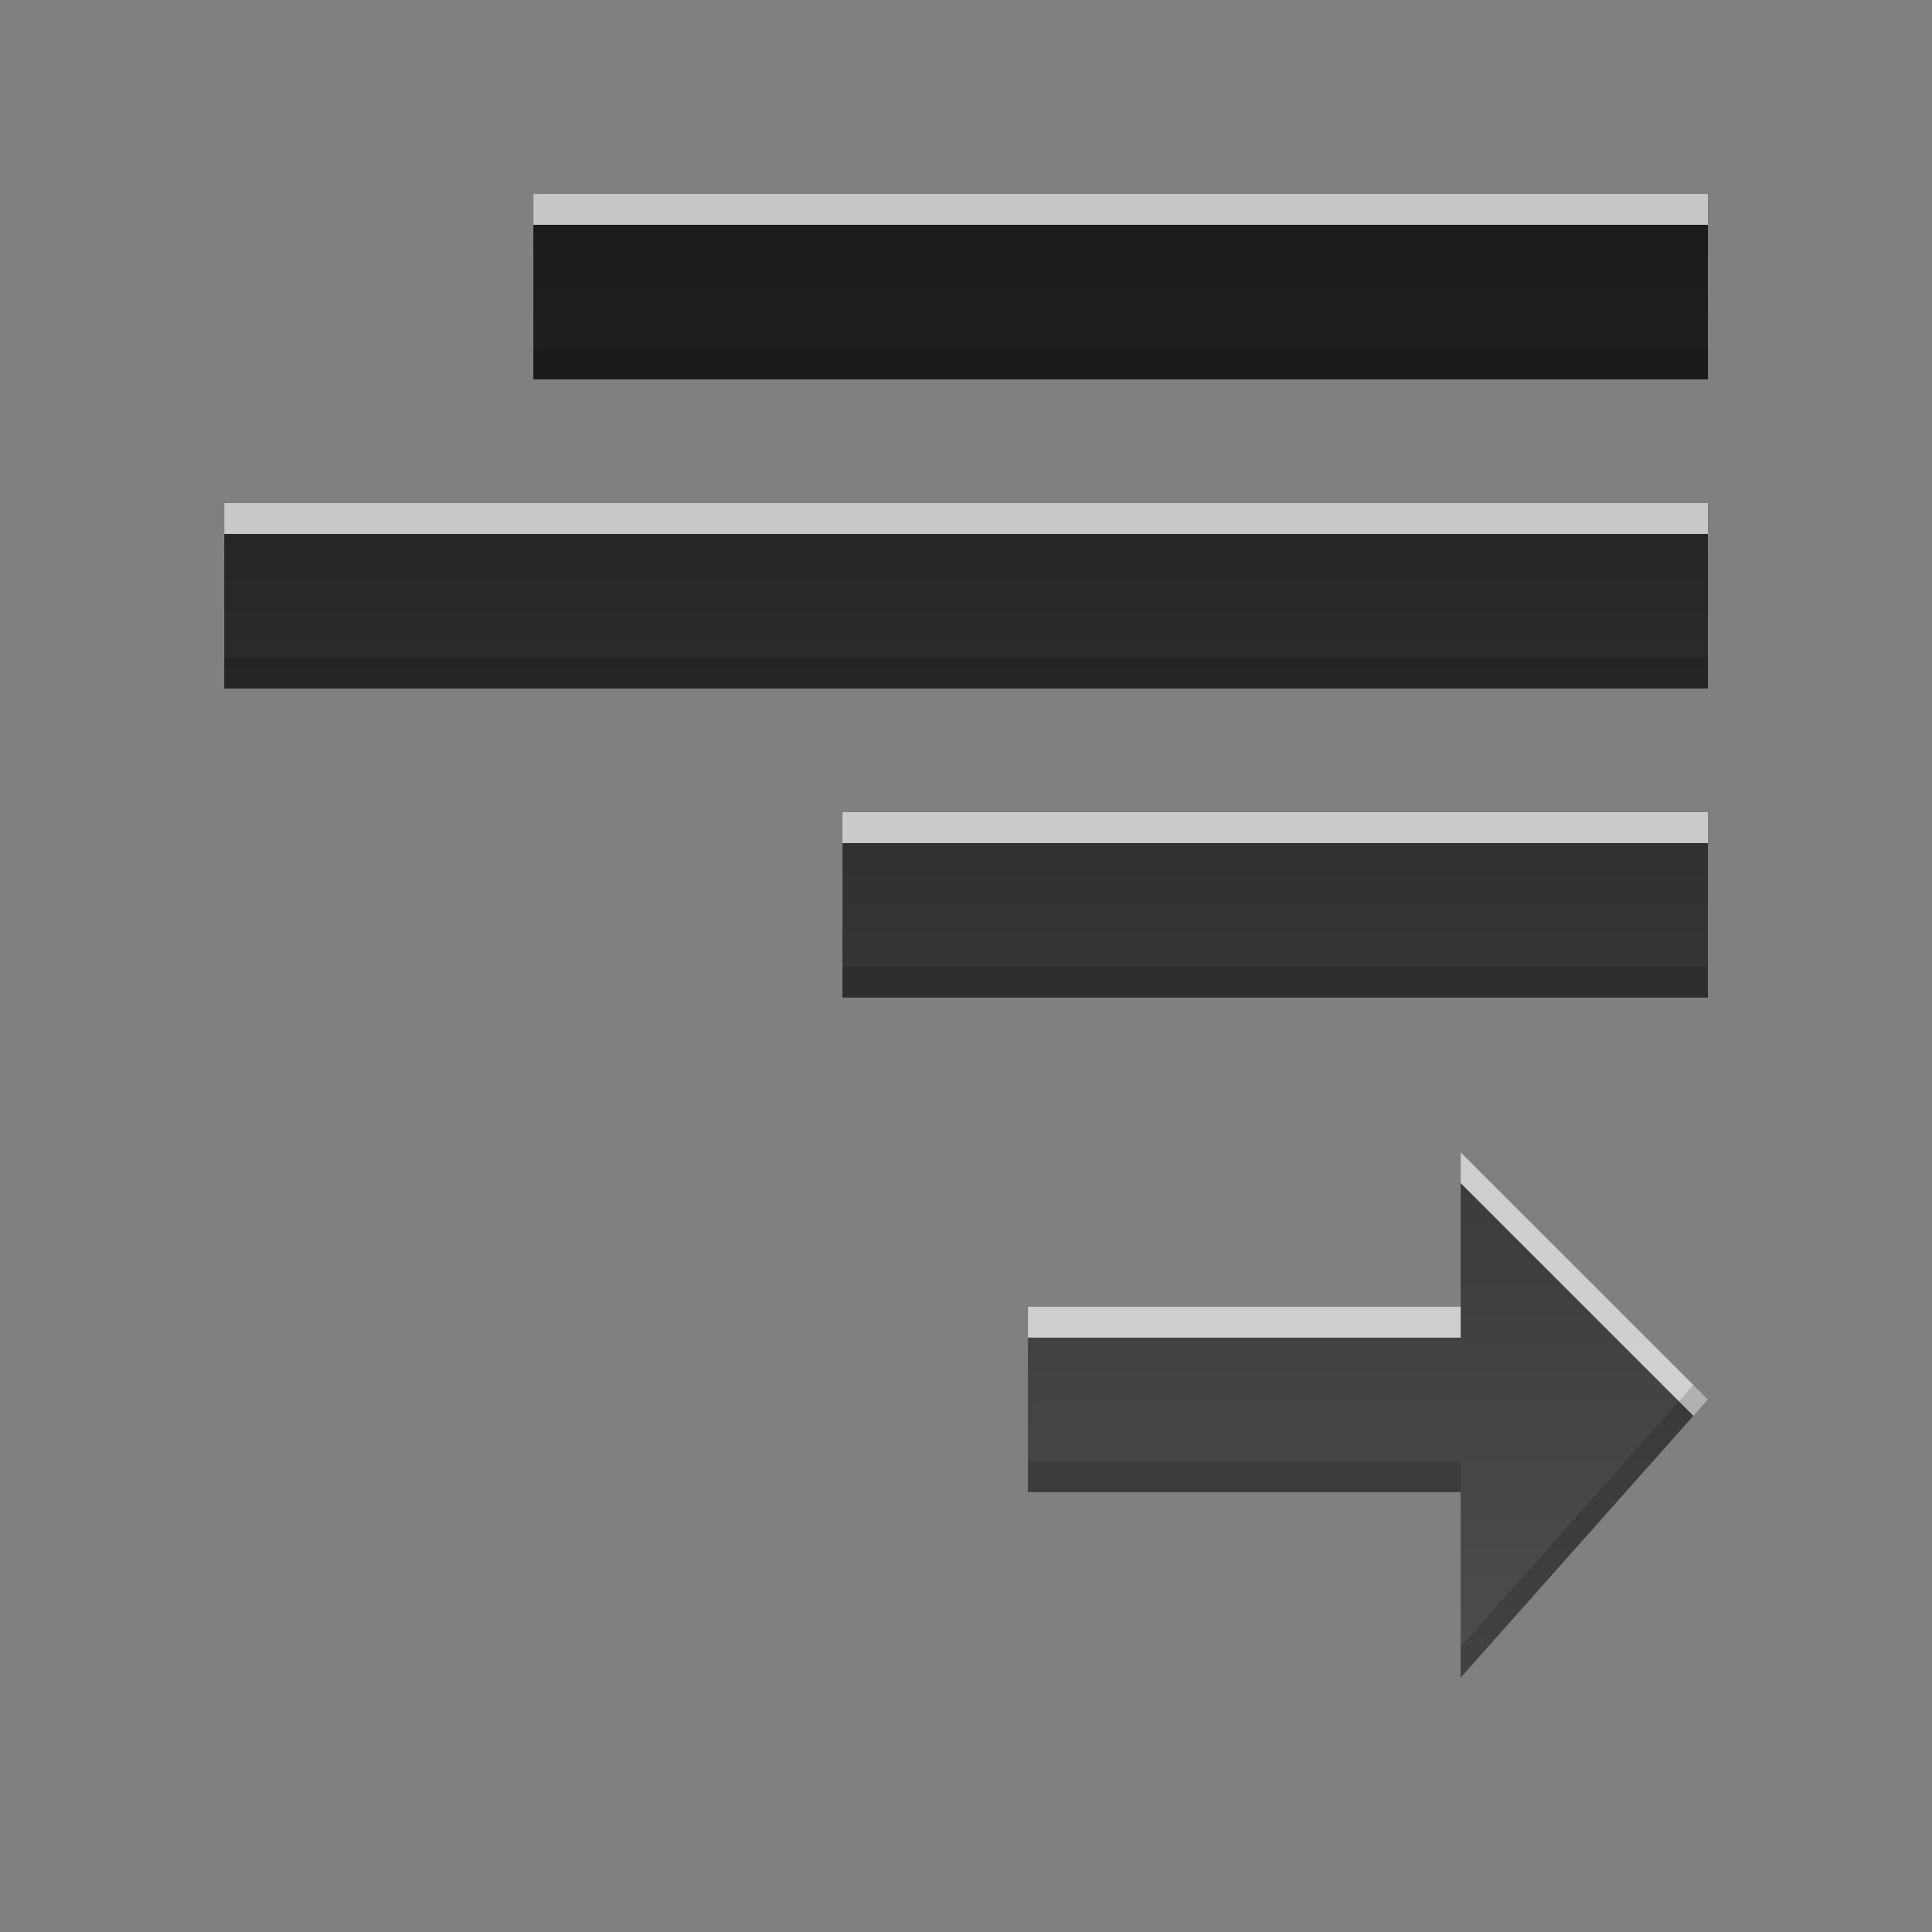 <?xml version="1.0" encoding="UTF-8" standalone="no"?>
<svg
   xmlns:dc="http://purl.org/dc/elements/1.1/"
   xmlns:cc="http://creativecommons.org/ns#"
   xmlns:rdf="http://www.w3.org/1999/02/22-rdf-syntax-ns#"
   xmlns:svg="http://www.w3.org/2000/svg"
   xmlns="http://www.w3.org/2000/svg"
   xmlns:xlink="http://www.w3.org/1999/xlink"
   xmlns:sodipodi="http://sodipodi.sourceforge.net/DTD/sodipodi-0.dtd"
   xmlns:inkscape="http://www.inkscape.org/namespaces/inkscape"
   display="inline"
   height="96"
   width="96"
   id="svg2"
   version="1.1"
   inkscape:version="0.91 r13725"
   sodipodi:docname="format-justify-right.svg">
  <rect width="100%" height="100%" fill="#808080" stroke="none"/>
  <sodipodi:namedview
     pagecolor="#ffffff"
     bordercolor="#666666"
     borderopacity="1"
     objecttolerance="10"
     gridtolerance="10"
     guidetolerance="10"
     inkscape:pageopacity="0"
     inkscape:pageshadow="2"
     inkscape:window-width="640"
     inkscape:window-height="480"
     id="namedview49"
     showgrid="false"
     inkscape:zoom="6.125"
     inkscape:cx="79.639019"
     inkscape:cy="29.688465"
     inkscape:window-x="50"
     inkscape:window-y="24"
     inkscape:window-maximized="0"
     inkscape:current-layer="svg2" />
  <defs
     id="defs4">
    <radialGradient
       cy="90.17"
       r="42"
       gradientUnits="userSpaceOnUse"
       id="radialGradient3619-2"
       cx="48"
       gradientTransform="matrix(1.157 0 0 0.996 -7.551 0.197)">
      <stop
         stop-color="#ffffff"
         stop-opacity="1"
         id="stop7" />
      <stop
         stop-color="#ffffff"
         stop-opacity="0"
         offset="1"
         id="stop9" />
    </radialGradient>
    <linearGradient
       x2="0"
       y1="92.54"
       y2="7.02"
       gradientUnits="userSpaceOnUse"
       id="ButtonShadow-0"
       gradientTransform="matrix(1.006 0 0 0.994 100 0)">
      <stop
         stop-color="#000000"
         stop-opacity="1"
         id="stop12" />
      <stop
         stop-color="#000000"
         stop-opacity="0.588"
         offset="1"
         id="stop14" />
    </linearGradient>
    <linearGradient
       x2="0"
       xlink:href="#ButtonShadow-0"
       y1="6.132"
       y2="90.24"
       gradientUnits="userSpaceOnUse"
       id="linearGradient3780"
       gradientTransform="matrix(1.024 0 0 -1.012 -1.143 98.07)" />
    <linearGradient
       x2="0"
       xlink:href="#ButtonShadow-0"
       y1="6.132"
       y2="90.24"
       gradientUnits="userSpaceOnUse"
       id="linearGradient3721-9"
       gradientTransform="matrix(1 0 0 -1 0 97)" />
    <linearGradient
       x2="0"
       y1="72.09"
       y2="23.729"
       gradientUnits="userSpaceOnUse"
       id="linearGradient3965"
       gradientTransform="matrix(-1.94,0,0,1.536,150.824,-27.224)">
      <stop
         stop-color="#4d4d4d"
         stop-opacity="1"
         id="stop19" />
      <stop
         stop-color="#1a1a1a"
         stop-opacity="1"
         offset="1"
         id="stop21" />
    </linearGradient>
  </defs>
  <path
     style="fill:url(#linearGradient3965);fill-opacity:1;stroke:none"
     d="m 84.866,9.637 0,9.215 -58.364,0 0,-9.215 z m 0,15.359 0,9.215 -73.723,0 0,-9.215 z m 0,15.359 0,9.215 -43.005,0 0,-9.215 z m -12.287,16.895 12.287,12.287 -12.287,13.823 0,-9.215 -21.502,0 0,-9.215 21.502,0 z"
     inkscape:connector-curvature="0"
     id="path43" />
  <path
     style="opacity:0.75;fill:#ffffff;fill-opacity:1;stroke:none"
     d="m 84.866,9.637 0,1.536 -58.364,0 0,-1.536 58.364,0 z m 0,15.359 0,1.536 -73.723,0 0,-1.536 73.723,0 z m 0,15.359 0,1.536 -43.005,0 0,-1.536 43.005,0 z m -12.287,16.895 12.287,12.287 -0.72,0.816 -11.567,-11.567 0,-1.536 z m 0,7.679 0,1.536 -21.502,0 0,-1.536 21.502,0 z"
     inkscape:connector-curvature="0"
     id="path45" />
  <path
     style="opacity:0.15;fill:#000000;fill-opacity:1;stroke:none"
     d="m 84.866,17.317 0,1.536 -58.364,0 0,-1.536 58.364,0 z m 0,15.359 0,1.536 -73.723,0 0,-1.536 73.723,0 z m 0,15.359 0,1.536 -43.005,0 0,-1.536 43.005,0 z m -0.72,20.783 0.72,0.72 -12.287,13.823 0,-1.536 11.567,-13.007 z m -11.567,3.792 0,1.536 -21.502,0 0,-1.536 21.502,0 z"
     inkscape:connector-curvature="0"
     id="path47" />
</svg>
